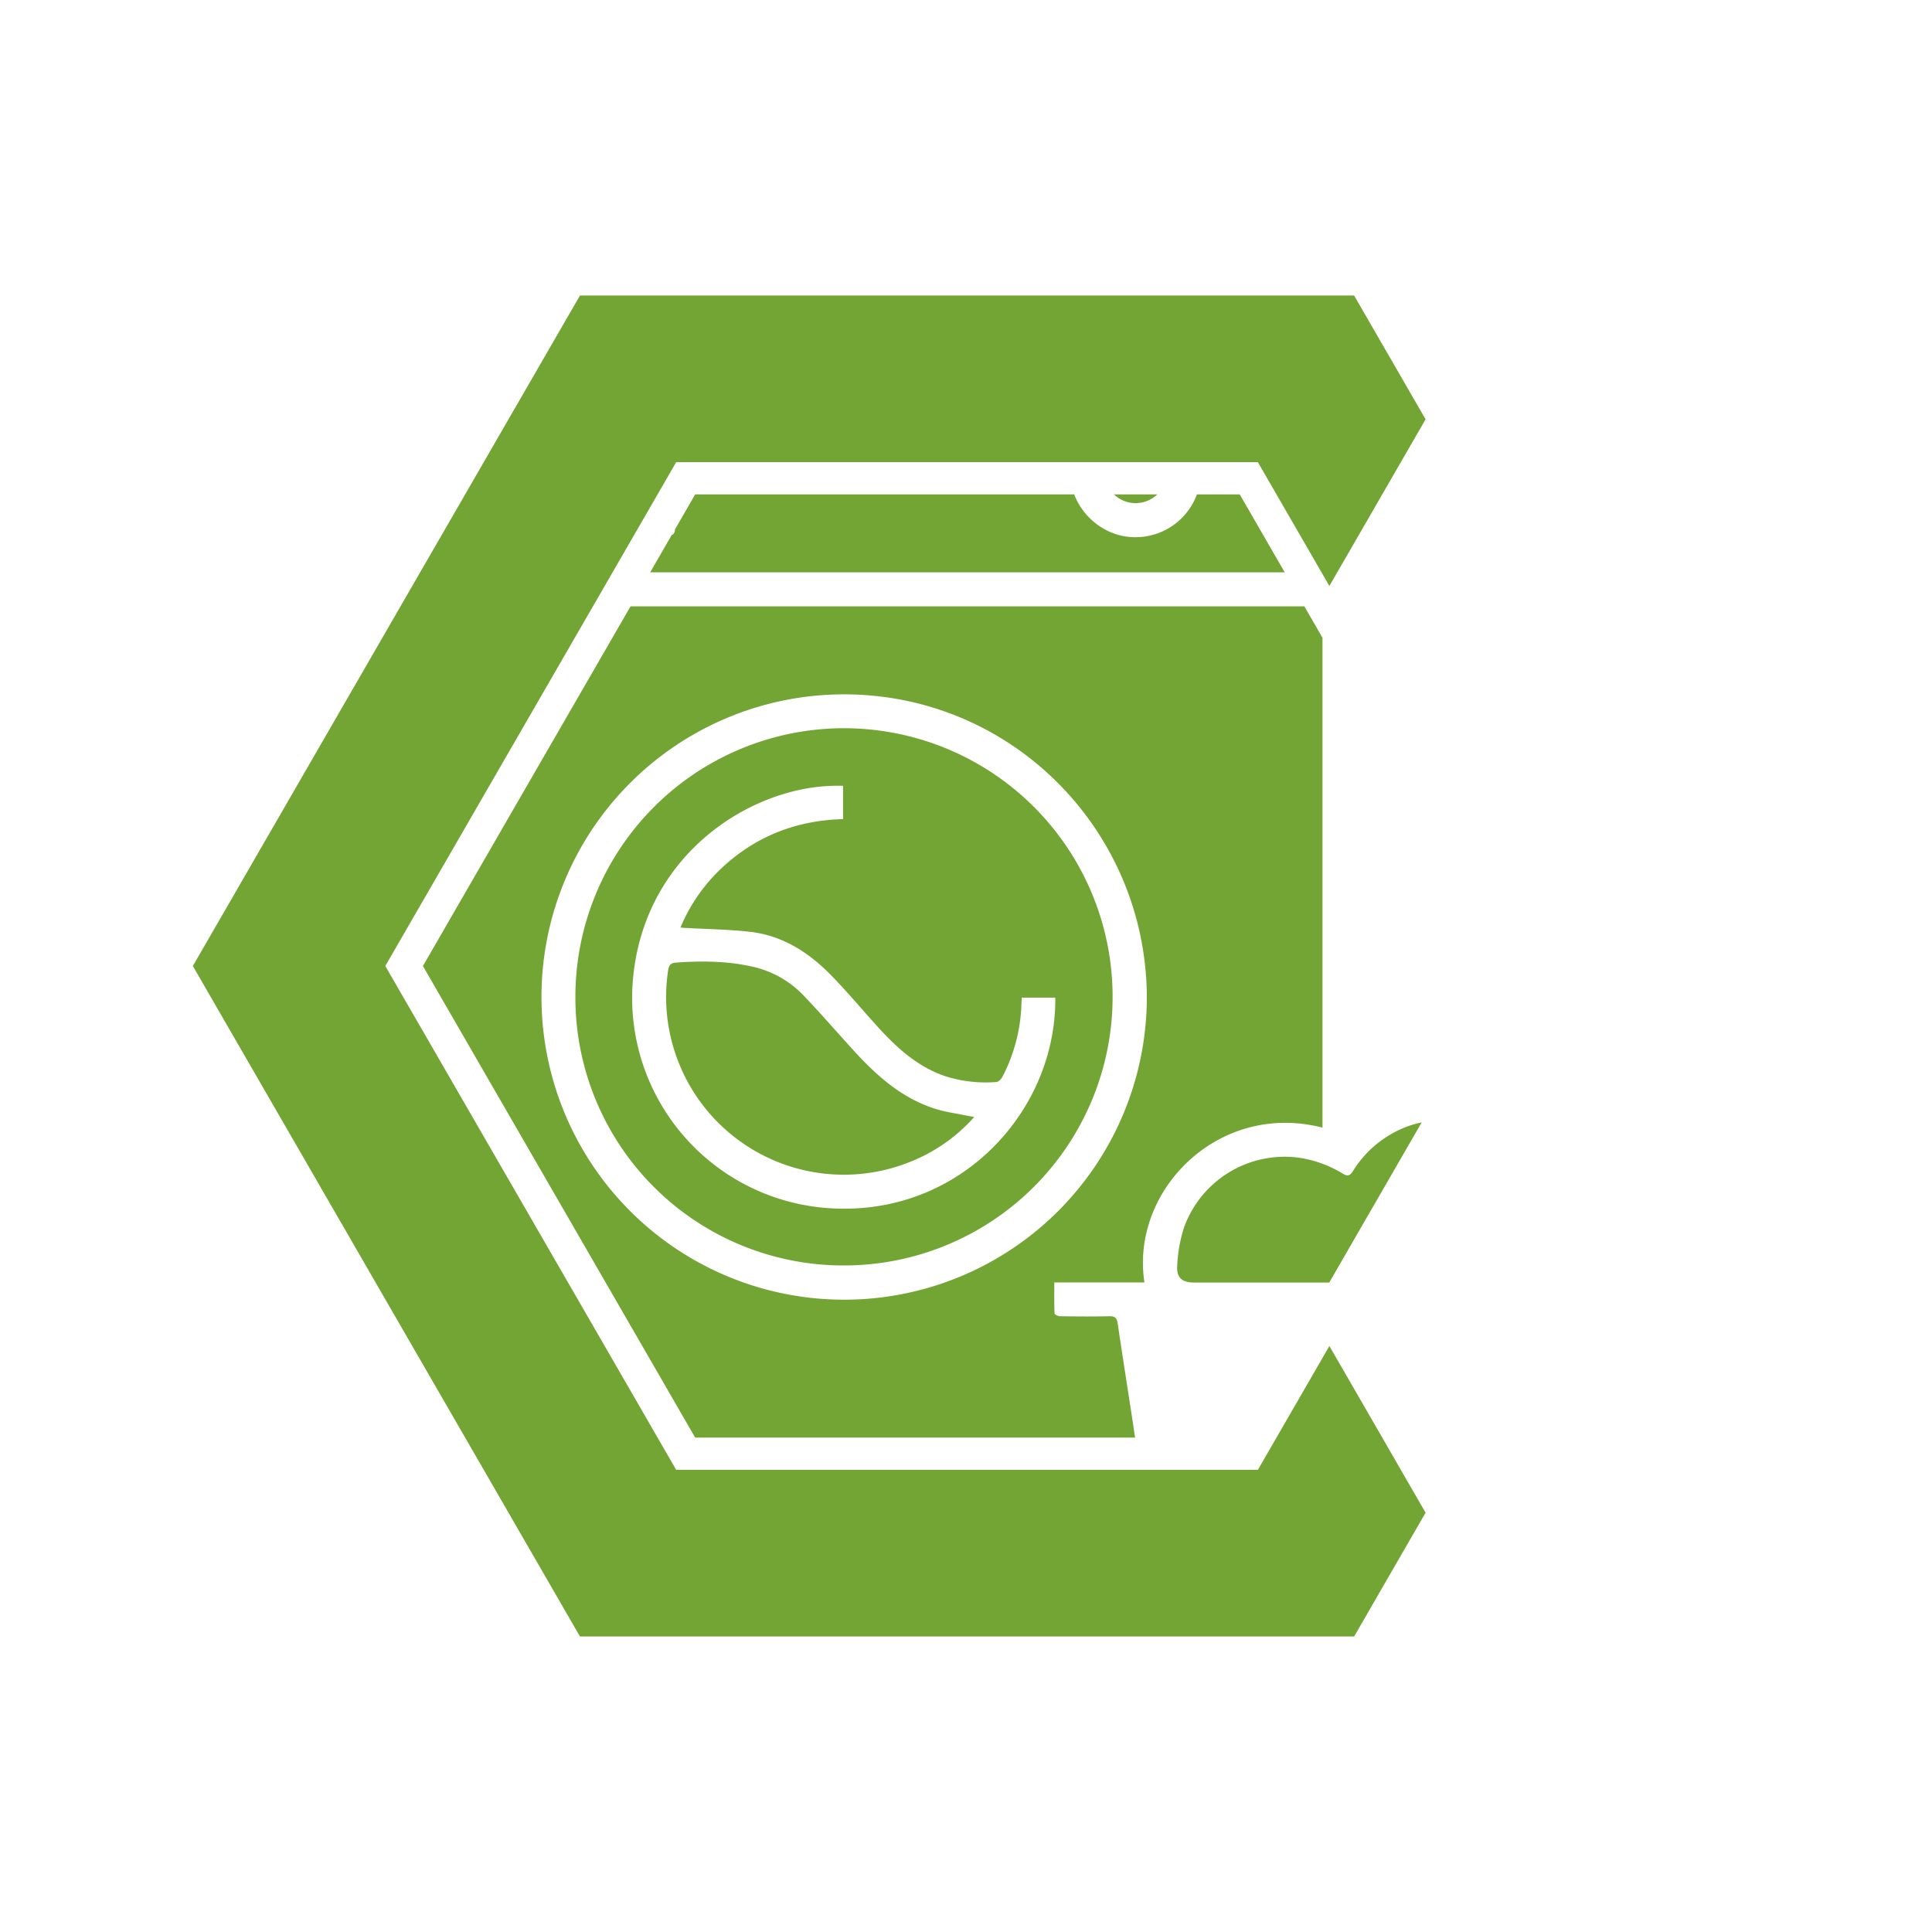 <svg id="Layer_1" data-name="Layer 1"
    xmlns="http://www.w3.org/2000/svg"
    xmlns:xlink="http://www.w3.org/1999/xlink" viewBox="0 0 600 600">
    <defs>
        <style>.cls-1{fill:none;}.cls-2{clip-path:url(#clip-path);}.cls-3{fill:#73a534;}.cls-4{fill:#73a534;}.cls-5{clip-path:url(#clip-path-2);}.cls-6{fill:#faaf40;}</style>
        <clipPath id="clip-path">
            <polygon class="cls-1" points="215.89 446.46 131.34 300 215.89 153.54 385.01 153.54 469.56 300 385.01 446.46 215.89 446.46"/>
        </clipPath>
        <clipPath id="clip-path-2">
            <polygon class="cls-1" points="215.94 1066.46 131.39 920 215.94 773.54 385.06 773.54 469.61 920 385.06 1066.46 215.94 1066.46"/>
        </clipPath>
    </defs>
    <title>10 IconsColor</title>
    <g class="cls-2">
        <path class="cls-3" d="M113,188.67a15.45,15.45,0,0,1,2.41-.37q146.75,0,293.48,0h1.82v161.9c-32.23-8.32-59.73,19.5-55.29,48.07h-28c0,3.35-.05,6.5.08,9.64,0,.32,1.1.85,1.7.86,5.11.07,10.22.12,15.33,0,1.81-.05,2.34.64,2.59,2.3,1.49,10.1,3.08,20.17,4.63,30.26,1,6.8,2.07,13.6,3.15,20.7-.9,0-1.62.12-2.34.12q-108,0-216,0c-10.68,0-21.33-9.34-22.84-19.83a27.91,27.91,0,0,0-.72-3ZM356.16,309.48c-.3-51.76-42.27-94.44-95.2-93.84a94,94,0,1,0,95.2,93.84Z"/>
        <path class="cls-3" d="M398,90.07a35.82,35.82,0,0,1,5.54,2.12c5.17,3,7.61,7.56,7.28,14H295.89c0,3.34,0,6.5.05,9.65,0,.32.67.83,1.08.9a18.4,18.4,0,0,0,2.68,0h111v61h-295c-.89,0-1.79-.12-2.68-.18V117c1-.09,1.91-.26,2.87-.26,10.33,0,20.67,0,31,0,1.85,0,2.42-.55,2.29-2.36a49.33,49.33,0,0,1,0-6.2c.1-1.62-.42-2.12-2.09-2.1-10.41.07-20.82,0-31.22,0a25.1,25.1,0,0,1-2.85-.32v-2.48a11.57,11.57,0,0,0,.64-1.72,13.9,13.9,0,0,1,8.23-10.08c1.28-.59,2.65-1,4-1.46ZM147.66,141.45h2.07c15.68,0,31.35,0,47,0,1.85,0,2.34.53,2.32,2.33-.1,6.76,0,13.53-.07,20.29,0,1.59.42,2.26,2.1,2.16a47.66,47.66,0,0,1,6.21,0c1.83.13,2.36-.51,2.35-2.34q-.12-15.33,0-30.65c0-1.91-.5-2.47-2.43-2.46-13.81.08-27.61,0-41.42,0H139.09c-1.07,0-2-.14-2,1.51.05,10.77,0,21.54,0,32.31,0,1.14.39,1.6,1.58,1.56,2.34-.07,4.7-.11,7,0,1.58.09,2-.48,2-2-.06-6.76,0-13.53,0-20.3Zm184.83,5.14c-.5,10.31,8.84,20.36,20.2,20.24a20.3,20.3,0,0,0-.06-40.6C340.51,126.4,332,136.52,332.49,146.59Z"/>
        <path class="cls-3" d="M517.27,398.3H370.77c-3.66,0-5.46-1.52-5.17-5.27a45.6,45.6,0,0,1,2.07-11.72,33.22,33.22,0,0,1,35.75-21.77,35.81,35.81,0,0,1,13.67,5c1.47.86,2.16.55,3-.73a33.85,33.85,0,0,1,16.32-13.73C453,343.52,472.86,353,478.11,370c.46,1.52,1,3,1.36,4.55.29,1.22.76,1.45,2,1.2a58.87,58.87,0,0,1,10.57-1.61c10.85-.15,21.38,8.14,24.09,18.64C516.6,394.48,516.86,396.23,517.27,398.3Z"/>
        <path class="cls-3" d="M178.69,309.46A83.42,83.42,0,1,1,261.93,393,83.23,83.23,0,0,1,178.69,309.46Zm83.13-65.41c-27.59-1-63.34,21.3-65.44,62.87a65.49,65.49,0,0,0,64.51,68.43c38.77.79,67.19-31.22,66.84-65.53H317.31c0,.59-.07,1-.08,1.4a52.19,52.19,0,0,1-5.93,23.22c-.35.68-1.19,1.54-1.84,1.58a41.52,41.52,0,0,1-15.92-1.8c-8.45-2.88-14.81-8.6-20.65-15-5-5.47-9.69-11.15-14.85-16.41-6.94-7.09-15.11-12.32-25.21-13.44-6.56-.73-13.19-.81-19.79-1.19-.51,0-1-.07-1.72-.12a53.54,53.54,0,0,1,13.78-19.37c10.4-9.35,22.75-13.93,36.72-14.31Z"/>
        <path class="cls-3" d="M362.39,146.52a9.71,9.71,0,1,1-9.78-9.69A9.77,9.77,0,0,1,362.39,146.52Z"/>
        <path class="cls-3" d="M302.55,346.89a52.2,52.2,0,0,1-20.06,14,55.18,55.18,0,0,1-75-59.51c.21-1.46.67-2.3,2.36-2.43,8.5-.62,17-.5,25.25,1.6a31.39,31.39,0,0,1,15,9.18c5.32,5.59,10.36,11.45,15.58,17.13,7.12,7.74,14.95,14.52,25.27,17.64,3.08.92,6.31,1.34,9.47,2Z"/>
    </g>
    <polygon class="cls-4" points="390.65 143.54 209.99 143.54 119.66 300 209.99 456.46 390.65 456.46 412.85 418.01 442.73 469.78 420.54 508.22 180.11 508.22 59.89 300 180.11 91.78 420.54 91.78 442.73 130.22 412.85 181.99 390.65 143.54"/>
    <g class="cls-5">
        <path class="cls-6" d="M534.54,917c-58.69-130.42-143.72-242.7-234.31-355.53-86.94,107.95-170.07,214.63-225.83,339-14.33,32-26.71,67.65-28.18,102.13-6,140.86,109.69,256.93,252.15,258.88C477.85,1264,606.86,1077.65,534.54,917Zm-420.09,2.72c7,4.37,11.67,7.13,16.19,10.08,45.08,29.42,73,29.71,117.39.76a83.47,83.47,0,0,1-23.51-30.63c-36.07,21.18-54.27,16.68-95-20.3,54.77-80.78,110-162.26,165.23-243.73l10.71-.68c56.25,83.2,112.5,166.4,168.1,248.62-34,34.59-59.57,37.4-94.88,12.78l-.6-.43A83.44,83.44,0,0,1,356,928c39.93,29.58,80.88,32.16,123.41,2.6,2.13-1.48,4.89-2.07,9.2-3.82,4.7,12.47,10,23.81,12.91,35.73,1,4.18-2.47,11.84-6.26,14.38-15.08,10.09-31.17,18.64-46.73,28-20.78,12.56-42.29,13.39-60.78-2-55.93-46.55-110.43-46.91-166.53-.24-20.09,16.71-42.4,14.39-64.09-.24C138.7,990,119.38,978.86,97.75,965.48,102.66,952,108.2,936.81,114.45,919.69Zm25.62,218.07c48.14,27.35,85.33,11.21,122.05-15.26,34.14-24.61,50.23-23.36,85.74.48,46.71,31.38,54.68,33.39,102.47,25.88C380.66,1236.26,220.62,1241.55,140.07,1137.76Zm354.68-62.88c-20.44,18.19-48.82,28.14-75,38.75-7,2.85-18.83-3.2-27.28-7.46-11.17-5.62-21.21-13.48-31.71-20.4-37.21-24.53-77-27.76-111.44.09-42.06,34-75.61,29.91-120.08,1-32.9-21.41-37.11-45-38.31-81.34,16.38,10.34,29.52,17.87,41.84,26.54,38.47,27.08,78,28.54,114.26-.93,39.59-32.13,74.88-32.45,114.46,0,35.37,29,74.54,27.72,112.92,2.91,9.82-6.35,20-12.12,30-18.16l7.05,3.18C506.37,1038.14,507.11,1063.87,494.75,1074.88Z"/>
    </g>
</svg>